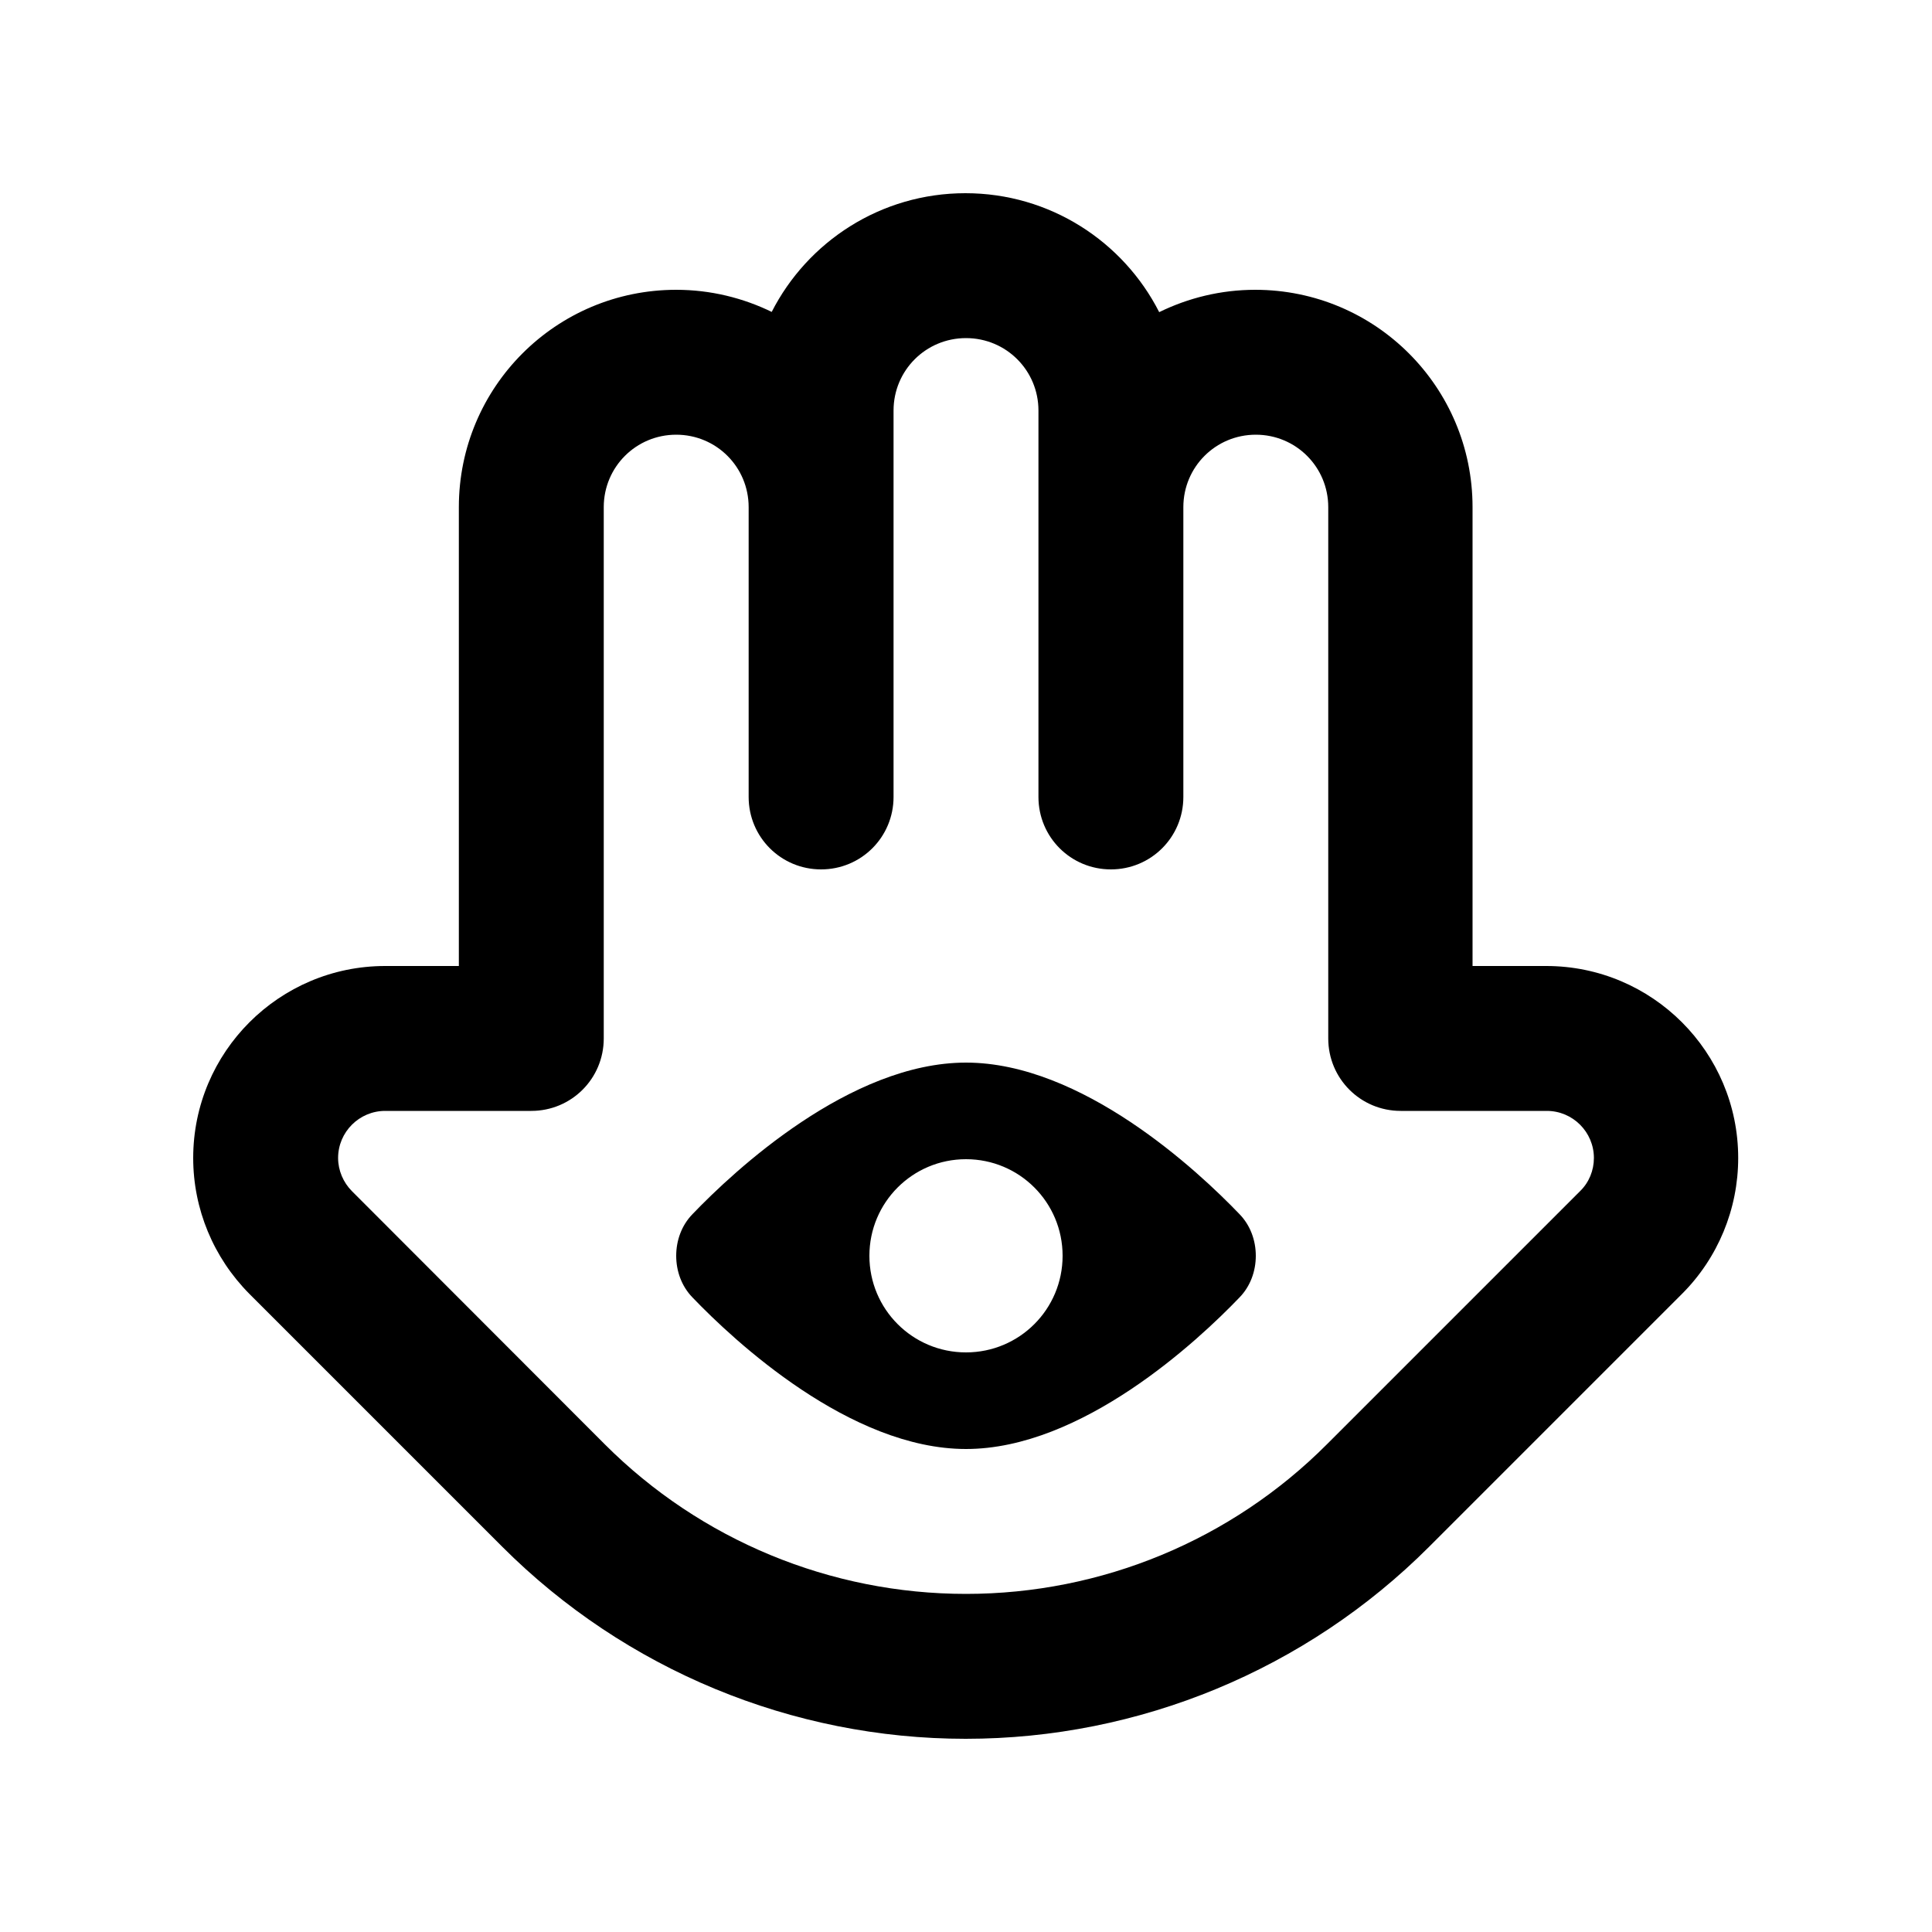 <svg xmlns="http://www.w3.org/2000/svg" viewBox="0 0 640 640"><!--! Font Awesome Pro 7.1.0 by @fontawesome - https://fontawesome.com License - https://fontawesome.com/license (Commercial License) Copyright 2025 Fonticons, Inc. --><path fill="currentColor" d="M248 168L248 264C248 277.3 258.7 288 272 288C285.3 288 296 277.3 296 264L296 136C296 122.7 306.7 112 320 112C333.3 112 344 122.7 344 136L344 264C344 277.3 354.7 288 368 288C381.3 288 392 277.3 392 264L392 168C392 154.7 402.7 144 416 144C429.3 144 440 154.7 440 168L440 344C440 357.3 450.7 368 464 368L512.4 368C521 368 528 375 528 383.6C528 387.7 526.4 391.7 523.4 394.6L439.6 478.4C407.9 510.2 364.9 528 320 528C275.1 528 232.1 510.2 200.4 478.5L116.6 394.6C113.7 391.7 112 387.7 112 383.6C112 375 119 368 127.6 368L176 368C189.3 368 200 357.3 200 344L200 168C200 154.7 210.7 144 224 144C237.3 144 248 154.7 248 168zM255.8 103.4C246.2 98.7 235.4 96 224 96C184.2 96 152 128.2 152 168L152 320L127.6 320C92.5 320 64 348.5 64 383.6C64 400.5 70.7 416.6 82.6 428.6L166.4 512.4C207.1 553.1 262.4 576 319.9 576C377.4 576 432.7 553.1 473.4 512.4L557.2 428.6C569.1 416.7 575.8 400.5 575.8 383.6C575.8 348.5 547.3 320 512.2 320L487.8 320L487.8 168C487.8 128.2 455.6 96 415.8 96C404.4 96 393.6 98.7 384 103.4C372.1 80 347.8 64 319.8 64C291.8 64 267.5 80 255.6 103.4zM229.4 402.2C225.8 405.9 224 410.9 224 416C224 421.1 225.8 426.1 229.4 429.8C243.2 444.2 281.6 480 320 480C358.4 480 396.8 444.2 410.6 429.8C414.2 426.1 416 421.1 416 416C416 410.9 414.2 405.9 410.6 402.2C396.8 387.8 358.4 352 320 352C281.6 352 243.2 387.8 229.4 402.2zM320 384C337.7 384 352 398.3 352 416C352 433.7 337.7 448 320 448C302.3 448 288 433.7 288 416C288 398.3 302.3 384 320 384z"/></svg>
